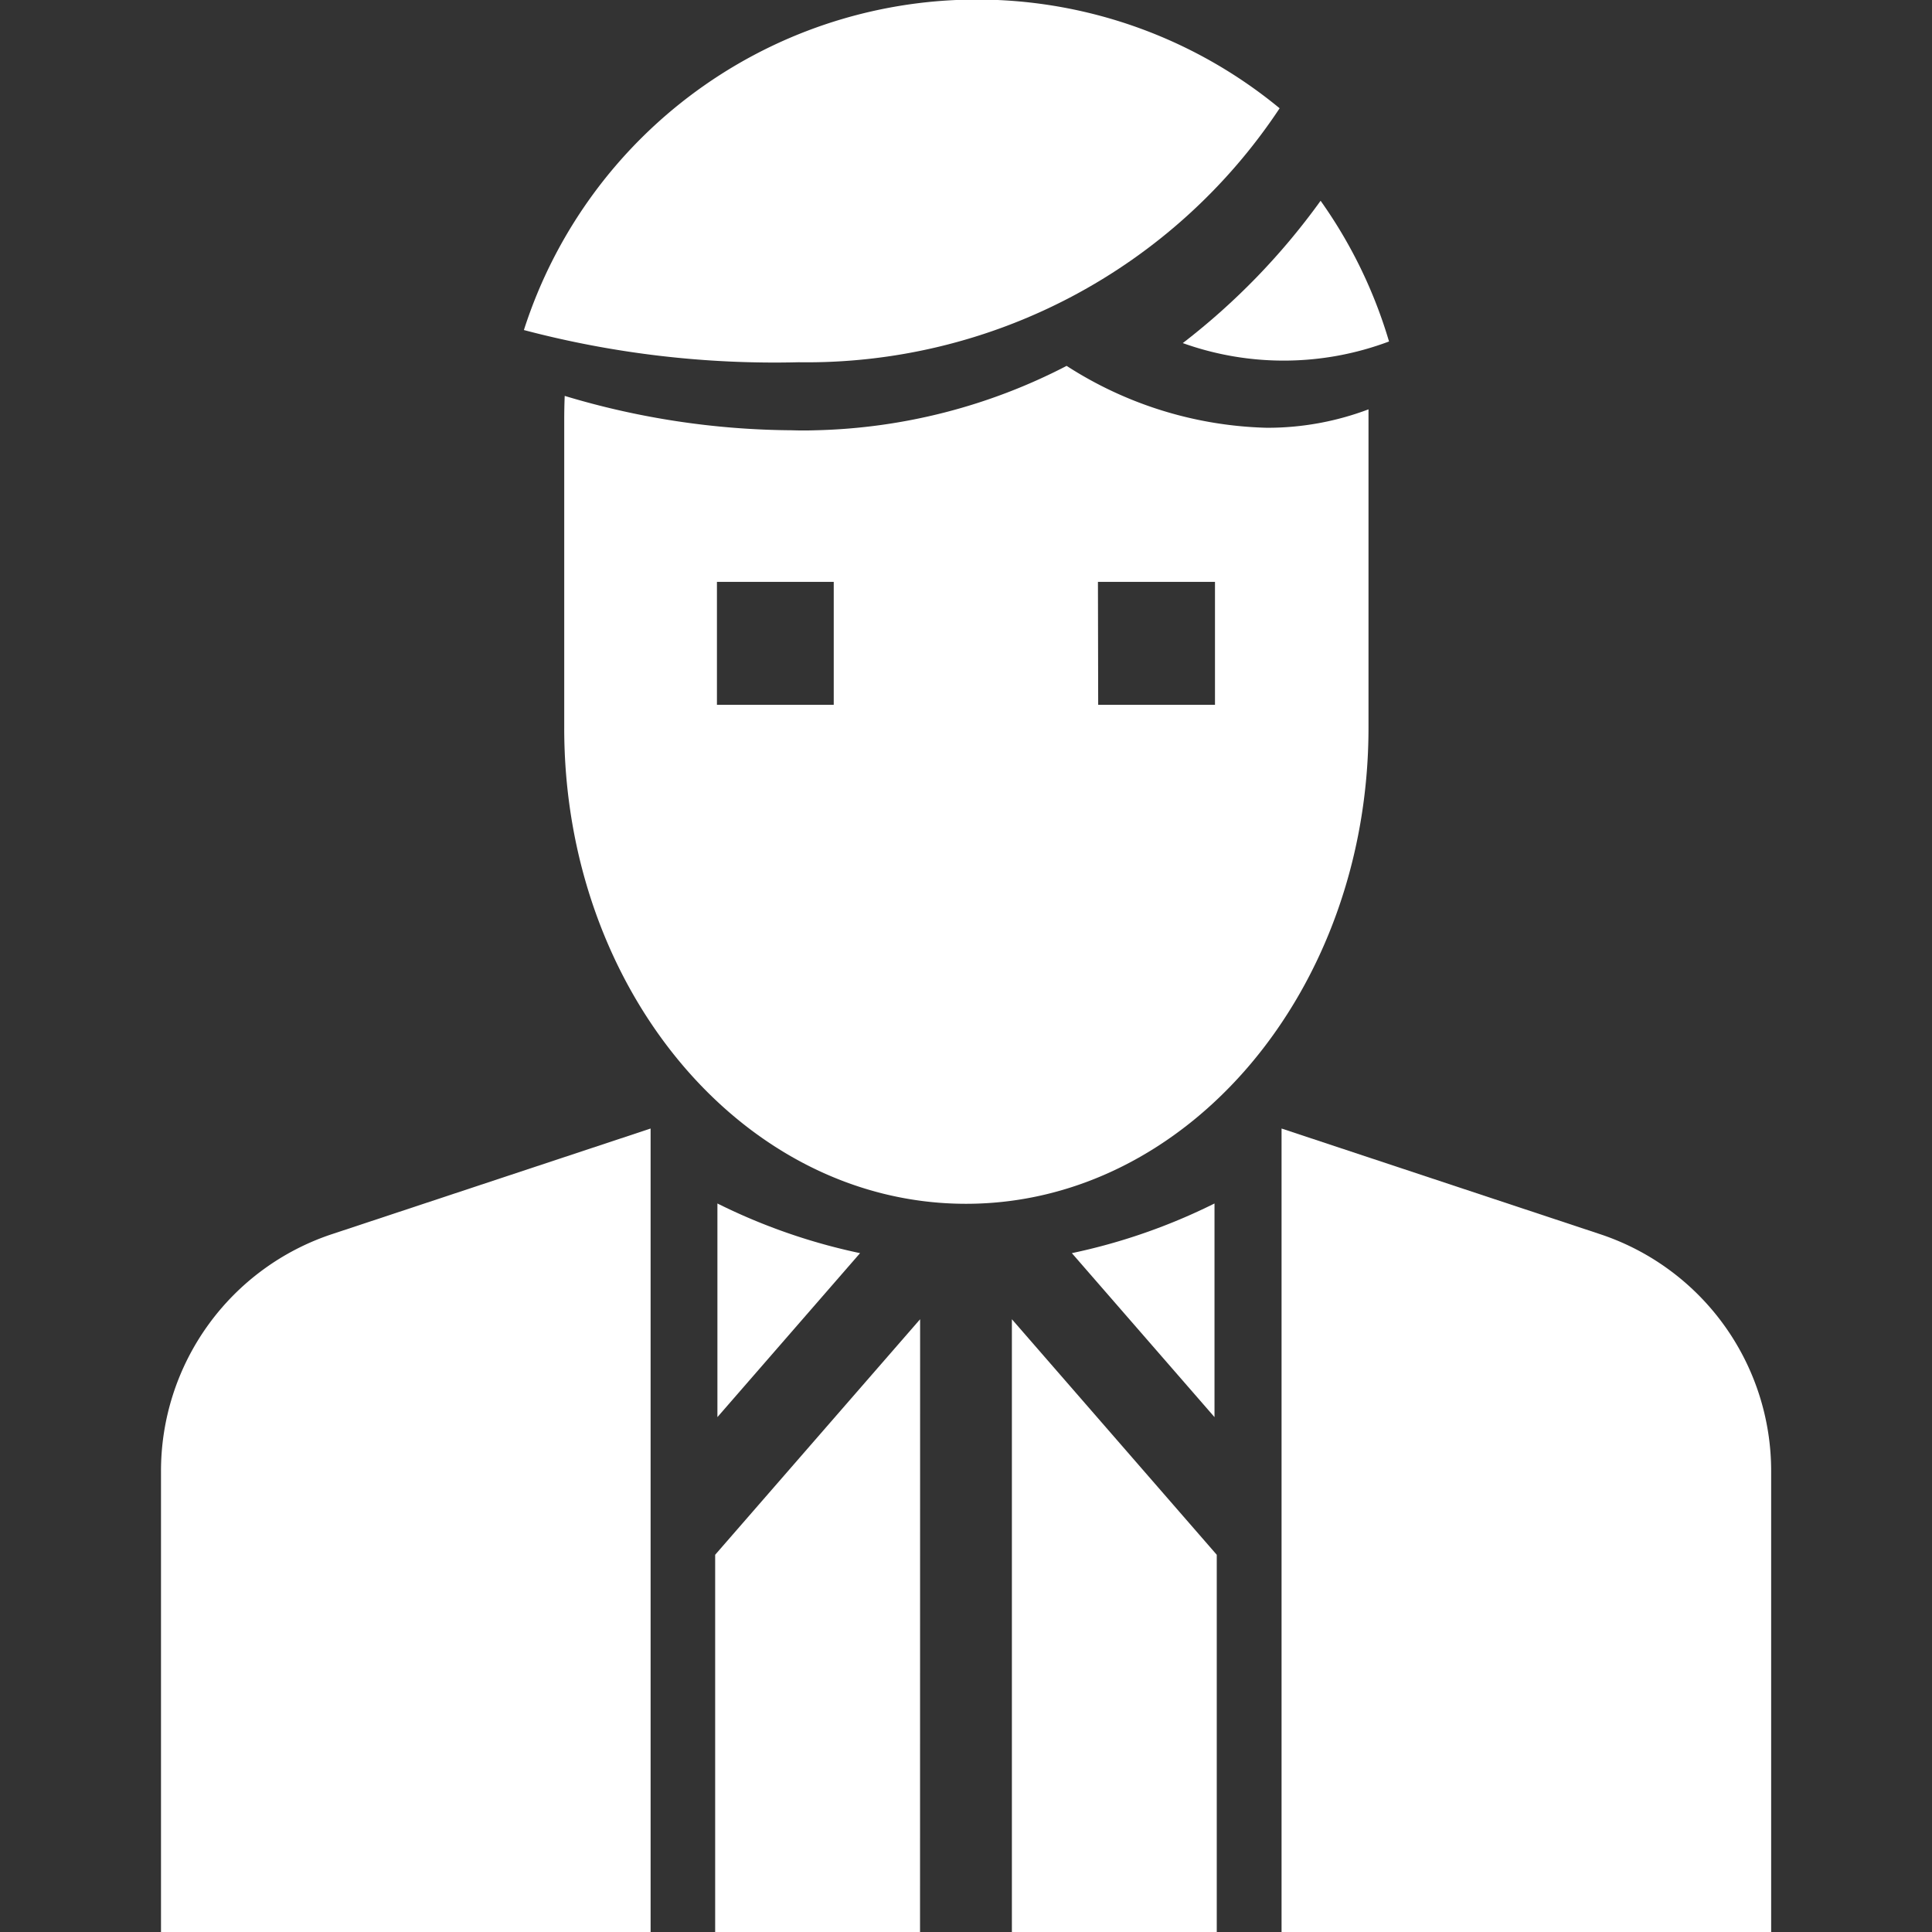 <svg xmlns="http://www.w3.org/2000/svg" width="24" height="24" viewBox="0 0 24 24">
  <rect x="0" y="0" width="24" height="24" fill="#333333" stroke="none"/>
  <g id="icon-dad" transform="translate(-289 -290)">
    <rect id="frame" width="24" height="24" transform="translate(289 290)" fill="none"/>
    <g id="dad" transform="translate(249.493 290)">
      <path id="패스_1930" data-name="패스 1930" d="M47.589,315.908l-3.952,1.31a3.1,3.1,0,0,0-2.13,2.951v5.72h6.082Z" transform="translate(0 -301.889)" fill="#fff"/>
      <path id="패스_1931" data-name="패스 1931" d="M354.95,317.218,351,315.908v9.981h6.082v-5.72A3.1,3.1,0,0,0,354.95,317.218Z" transform="translate(-295.573 -301.889)" fill="#fff"/>
      <path id="패스_1932" data-name="패스 1932" d="M191,322.072v2.654l1.772-2.037A7.38,7.38,0,0,1,191,322.072Z" transform="translate(-142.581 -307.122)" fill="#fff"/>
      <path id="패스_1933" data-name="패스 1933" d="M273.545,365.374,271,362.448v7.612h2.545Z" transform="translate(-218.923 -346.06)" fill="#fff"/>
      <path id="패스_1934" data-name="패스 1934" d="M193.546,362.449,191,365.375v4.686h2.545Z" transform="translate(-142.609 -346.061)" fill="#fff"/>
      <path id="패스_1935" data-name="패스 1935" d="M287.964,322.073a7.384,7.384,0,0,1-1.772.617l1.772,2.037Z" transform="translate(-233.37 -307.123)" fill="#fff"/>
      <path id="패스_1936" data-name="패스 1936" d="M144.807,113.239c2.755,0,5-2.653,5-5.914V103.51c0-.047,0-.093,0-.14a3.547,3.547,0,0,1-1.263.229,4.808,4.808,0,0,1-2.487-.769,7.126,7.126,0,0,1-3.12.8q-.148.005-.293,0a9.968,9.968,0,0,1-2.822-.427q-.006.15-.006.3v3.816C139.81,110.586,142.051,113.239,144.807,113.239Zm1.639-7.726H147.9v1.527h-1.451Zm-4.733,0h1.451v1.527h-1.451Z" transform="translate(-93.3 -98.285)" fill="#fff"/>
      <path id="패스_1937" data-name="패스 1937" d="M145.379,4.1a12.2,12.2,0,0,0,3.412.4,7.046,7.046,0,0,0,5.976-3.155A5.91,5.91,0,0,0,145.379,4.1Z" transform="translate(-99.364)" fill="#fff"/>
      <path id="패스_1938" data-name="패스 1938" d="M319.667,50.746a5.9,5.9,0,0,0-.85-1.748,8.486,8.486,0,0,1-1.712,1.768A3.72,3.72,0,0,0,319.667,50.746Z" transform="translate(-262.905 -46.504)" fill="#fff"/>
    </g>
  </g>
</svg>
